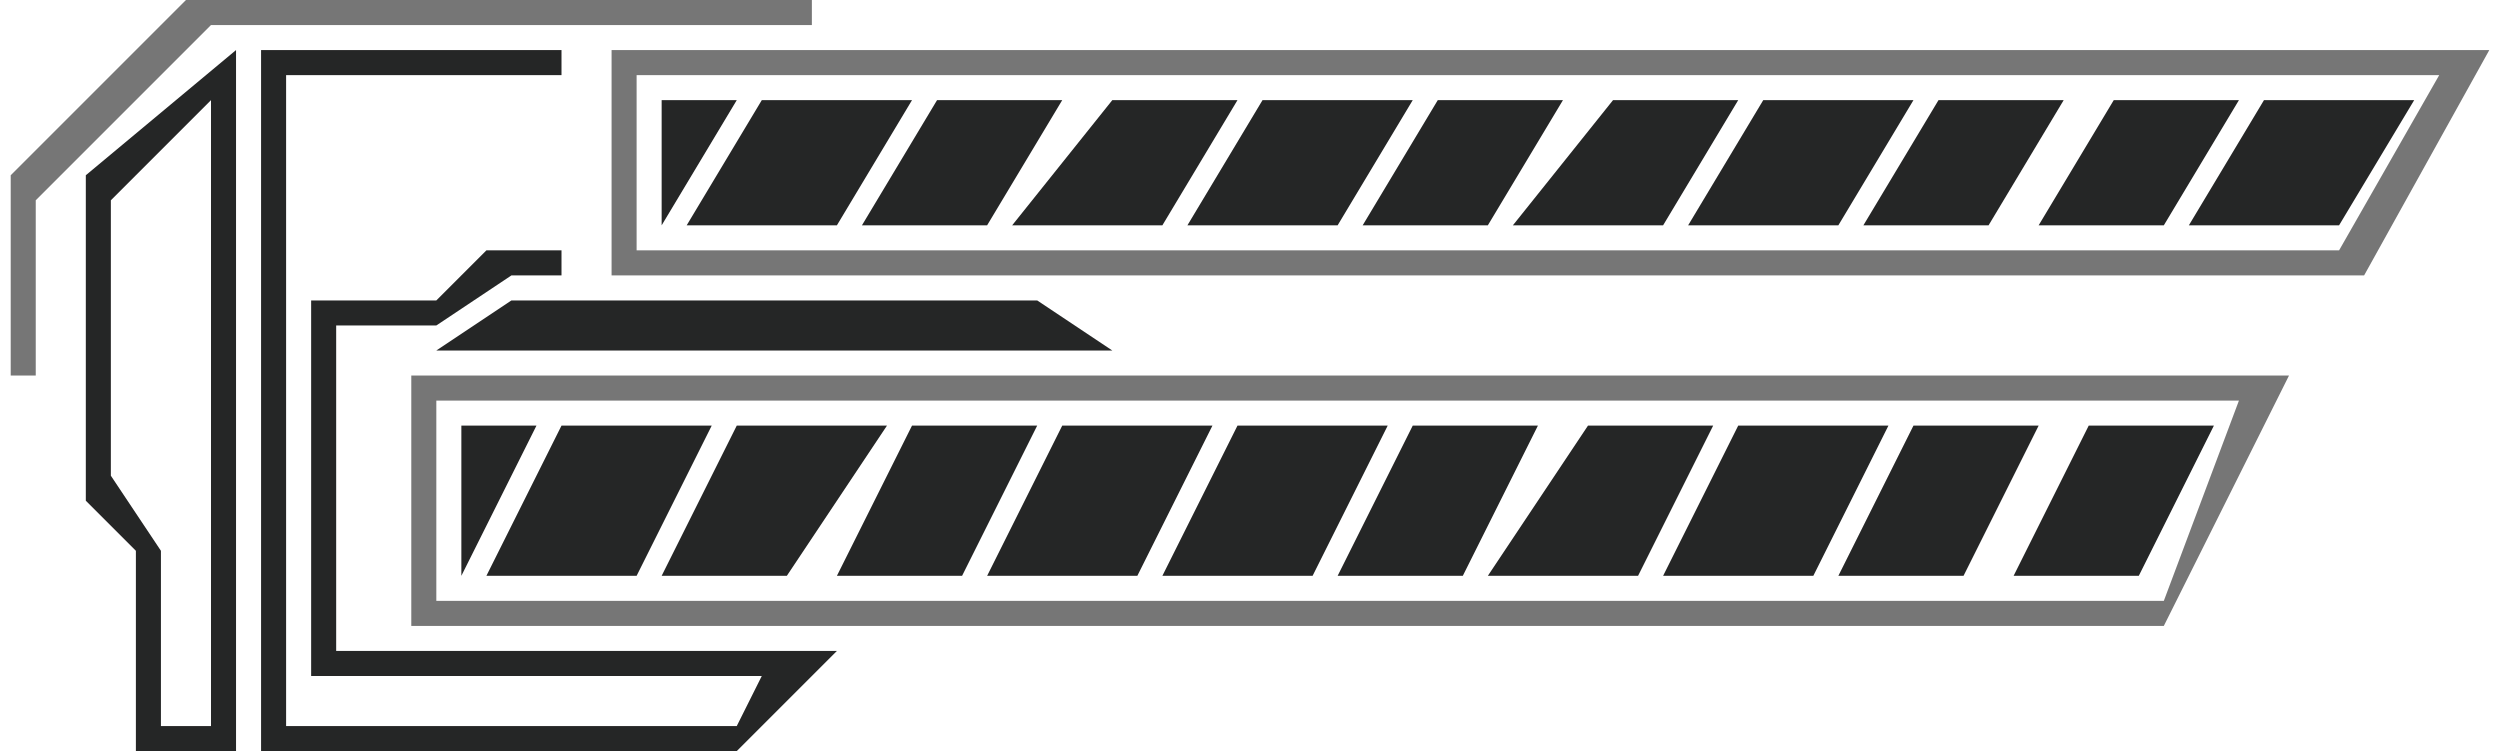 <?xml version="1.0" encoding="UTF-8"?>
<!DOCTYPE svg PUBLIC "-//W3C//DTD SVG 1.1//EN" "http://www.w3.org/Graphics/SVG/1.1/DTD/svg11.dtd">
<!-- Creator: CorelDRAW X7 -->
<svg xmlns="http://www.w3.org/2000/svg" xml:space="preserve" width="2300px" height="691px" version="1.1" style="shape-rendering:geometricPrecision; text-rendering:geometricPrecision; image-rendering:optimizeQuality; fill-rule:evenodd; clip-rule:evenodd"
viewBox="0 0 99 30"
 xmlns:xlink="http://www.w3.org/1999/xlink">
 <defs>
  <style type="text/css">
   <![CDATA[
    .fil0 {fill:#252626;fill-rule:nonzero}
    .fil1 {fill:#767676;fill-rule:nonzero}
   ]]>
  </style>
 </defs>
 <g id="Vrstva_x0020_1">
  <g id="_2610649205648">
   <polygon class="fil0" points="21,17 18,17 18,23 "/>
   <polygon class="fil0" points="80,23 85,23 88,17 83,17 "/>
   <polygon class="fil0" points="73,23 78,23 81,17 76,17 "/>
   <polygon class="fil0" points="66,23 72,23 75,17 69,17 "/>
   <polygon class="fil0" points="59,23 65,23 68,17 63,17 "/>
   <polygon class="fil0" points="53,23 58,23 61,17 56,17 "/>
   <polygon class="fil0" points="46,23 52,23 55,17 49,17 "/>
   <polygon class="fil0" points="39,23 45,23 48,17 42,17 "/>
   <polygon class="fil0" points="33,23 38,23 41,17 36,17 "/>
   <polygon class="fil0" points="26,23 31,23 35,17 29,17 "/>
   <polygon class="fil0" points="19,23 25,23 28,17 22,17 "/>
   <path class="fil1" d="M17 24l69 0 3 -8 -72 0 0 8zm69 1l-70 0 0 -10 75 0 -5 10z"/>
   <polygon class="fil0" points="29,4 26,4 26,9 "/>
   <polygon class="fil0" points="87,9 93,9 96,4 90,4 "/>
   <polygon class="fil0" points="81,9 86,9 89,4 84,4 "/>
   <polygon class="fil0" points="74,9 79,9 82,4 77,4 "/>
   <polygon class="fil0" points="67,9 73,9 76,4 70,4 "/>
   <polygon class="fil0" points="60,9 66,9 69,4 64,4 "/>
   <polygon class="fil0" points="54,9 59,9 62,4 57,4 "/>
   <polygon class="fil0" points="47,9 53,9 56,4 50,4 "/>
   <polygon class="fil0" points="40,9 46,9 49,4 44,4 "/>
   <polygon class="fil0" points="34,9 39,9 42,4 37,4 "/>
   <polygon class="fil0" points="27,9 33,9 36,4 30,4 "/>
   <path class="fil1" d="M25 10l68 0 4 -7 -72 0 0 7zm69 1l-70 0 0 -9 75 0 -5 9z"/>
   <path class="fil0" d="M11 29l18 0 1 -2 -18 0 0 -15 5 0 2 -2 3 0 0 -7 -11 0 0 26zm18 1l-19 0 0 -28 12 0 0 9 -2 0 -3 2 -4 0 0 13 20 0 -4 4z"/>
   <polygon class="fil0" points="20,12 17,14 44,14 41,12 "/>
   <path class="fil0" d="M6 29l2 0 0 -25 -4 4 0 11 2 3 0 7zm3 1l-4 0 0 -8 -2 -2 0 -13 6 -5 0 28z"/>
   <polygon class="fil1" points="1,15 0,15 0,7 7,0 32,0 32,1 8,1 1,8 "/>
  </g>
 </g>
</svg>

